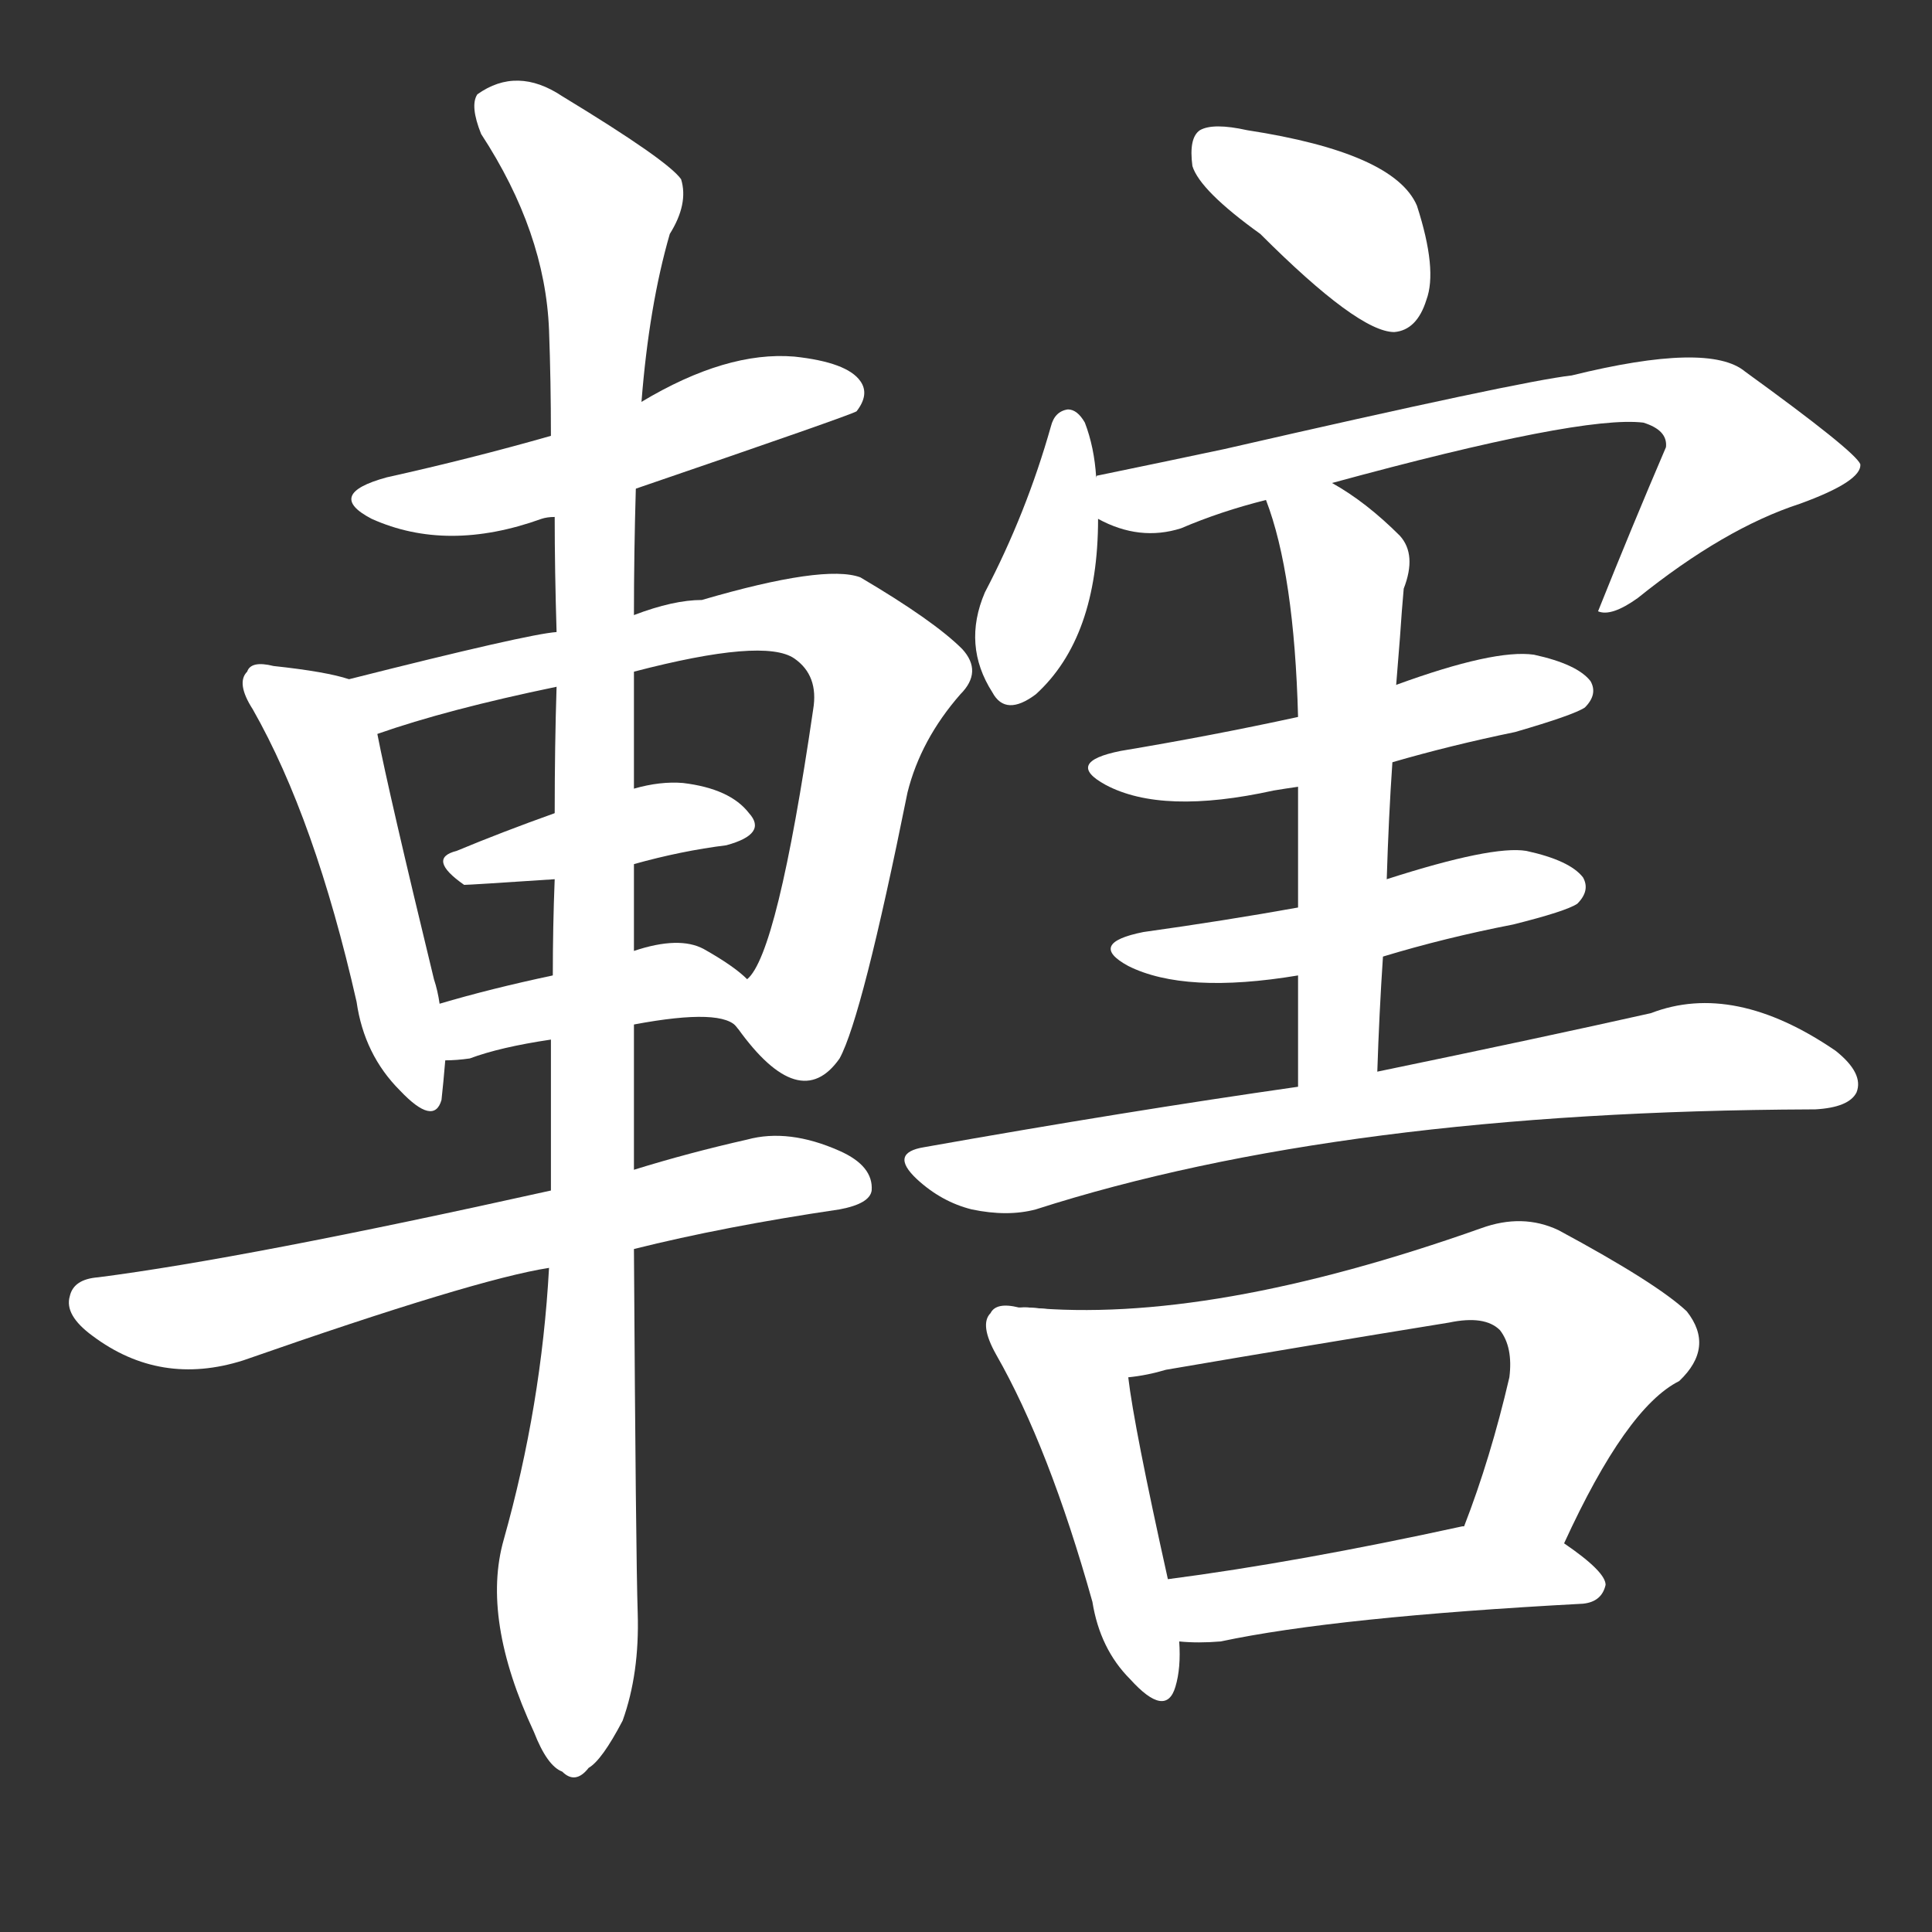 <svg version="1.1" viewBox="0 0 1024 1024" xmlns="http://www.w3.org/2000/svg">
  <rect x="0" y="0" width="1024" height="1024" fill="#333333" stroke="none"/>
  <g transform="scale(1, -1) translate(0, -900)">
    <style type="text/css">
        .stroke1 {fill: #FFFFFF;}
        .stroke2 {fill: #FFFFFF;}
        .stroke3 {fill: #FFFFFF;}
        .stroke4 {fill: #FFFFFF;}
        .stroke5 {fill: #FFFFFF;}
        .stroke6 {fill: #FFFFFF;}
        .stroke7 {fill: #FFFFFF;}
        .stroke8 {fill: #FFFFFF;}
        .stroke9 {fill: #FFFFFF;}
        .stroke10 {fill: #FFFFFF;}
        .stroke11 {fill: #FFFFFF;}
        .stroke12 {fill: #FFFFFF;}
        .stroke13 {fill: #FFFFFF;}
        .stroke14 {fill: #FFFFFF;}
        .stroke15 {fill: #FFFFFF;}
        .stroke16 {fill: #FFFFFF;}
        .stroke17 {fill: #FFFFFF;}
        .stroke18 {fill: #FFFFFF;}
        .stroke19 {fill: #FFFFFF;}
        .stroke20 {fill: #FFFFFF;}
        text {
            font-family: Helvetica;
            font-size: 50px;
            fill: #FFFFFF;}
            paint-order: stroke;
            stroke: #000000;
            stroke-width: 4px;
            stroke-linecap: butt;
            stroke-linejoin: miter;
            font-weight: 800;
        }
    </style>

    <path d="M 337 641 Q 451 680 454 682 Q 461 691 456 698 Q 449 708 421 711 Q 385 714 340 687 L 292 669 Q 250 657 205 647 Q 172 638 197 625 Q 237 607 287 625 Q 290 626 294 626 L 337 641 Z" class="stroke1"/>
    <path d="M 185 540 Q 173 544 145 547 Q 133 550 131 544 Q 125 538 134 524 Q 167 466 189 369 Q 193 341 212 322 Q 230 303 234 317 Q 235 326 236 338 L 233 368 Q 232 375 230 381 Q 206 480 200 511 C 195 537 195 537 185 540 Z" class="stroke2"/>
    <path d="M 391 355 Q 424 309 445 339 Q 457 361 481 480 Q 488 508 509 532 Q 521 544 510 556 Q 495 571 456 594 Q 437 601 372 582 Q 357 582 336 574 L 295 565 Q 280 564 185 540 C 156 533 172 502 200 511 Q 237 524 295 536 L 336 544 Q 405 562 421 551 Q 434 542 431 524 Q 412 394 396 381 C 385 362 385 362 391 355 Z" class="stroke3"/>
    <path d="M 336 442 Q 361 449 385 452 Q 407 458 397 469 Q 387 482 362 485 Q 350 486 336 482 L 294 469 Q 266 459 242 449 Q 226 445 246 431 Q 249 431 294 434 L 336 442 Z" class="stroke4"/>
    <path d="M 336 357 Q 384 366 391 355 C 414 336 418 361 396 381 Q 389 388 373 397 Q 360 404 336 396 L 293 383 Q 260 376 233 368 C 204 360 206 337 236 338 Q 242 338 249 339 Q 265 345 292 349 L 336 357 Z" class="stroke5"/>
    <path d="M 336 238 Q 384 250 445 259 Q 461 262 462 269 Q 463 282 445 290 Q 418 302 396 296 Q 365 289 336 280 L 292 269 Q 130 233 52 223 Q 39 222 37 213 Q 34 203 49 192 Q 85 165 129 179 Q 252 222 291 228 L 336 238 Z" class="stroke6"/>
    <path d="M 291 228 Q 287 155 267 84 Q 255 42 283 -18 Q 290 -36 298 -39 Q 305 -46 312 -37 Q 319 -33 330 -12 Q 339 13 338 45 Q 337 76 336 238 L 336 280 Q 336 316 336 357 L 336 396 Q 336 418 336 442 L 336 482 L 336 544 L 336 574 Q 336 607 337 641 L 340 687 Q 344 738 355 776 Q 365 792 361 805 Q 354 815 298 849 Q 274 865 253 850 Q 249 844 255 829 Q 289 777 291 725 Q 292 698 292 669 L 294 626 Q 294 598 295 565 L 295 536 Q 294 505 294 469 L 294 434 Q 293 409 293 383 L 292 349 Q 292 312 292 269 L 291 228 Z" class="stroke7"/>
    <path d="M 668 776 Q 720 724 739 724 Q 751 725 756 741 Q 762 757 751 791 Q 739 819 661 831 Q 643 835 636 831 Q 630 827 632 812 Q 636 799 668 776 Z" class="stroke8"/>
    <path d="M 581 647 Q 580 663 575 676 Q 571 683 566 683 Q 559 682 557 674 Q 544 628 522 586 Q 510 558 526 533 Q 533 520 549 532 Q 582 562 582 625 L 581 647 Z" class="stroke9"/>
    <path d="M 706 644 Q 838 680 871 676 Q 884 672 883 663 Q 865 621 847 576 Q 854 573 868 583 Q 914 620 954 633 Q 987 645 986 654 Q 983 661 925 703 Q 906 719 833 701 Q 806 698 649 662 Q 616 655 582 648 Q 581 648 581 647 C 552 639 554 636 582 625 Q 604 613 626 620 Q 647 629 671 635 L 706 644 Z" class="stroke10"/>
    <path d="M 738 496 Q 769 505 803 512 Q 834 521 840 525 Q 847 532 843 539 Q 836 548 813 553 Q 792 556 740 537 L 688 520 Q 642 510 594 502 Q 564 496 586 484 Q 616 468 675 481 Q 681 482 688 483 L 738 496 Z" class="stroke11"/>
    <path d="M 733 393 Q 766 403 802 410 Q 830 417 836 421 Q 843 428 839 435 Q 832 444 809 449 Q 791 452 735 434 L 688 419 Q 649 412 606 406 Q 576 400 598 388 Q 628 373 688 383 L 733 393 Z" class="stroke12"/>
    <path d="M 688 324 Q 597 311 490 292 Q 471 289 486 275 Q 499 263 515 259 Q 534 255 549 259 Q 711 311 960 312 L 962 312 Q 980 313 984 321 Q 988 331 973 343 Q 919 380 875 363 Q 817 350 730 332 L 688 324 Z" class="stroke13"/>
    <path d="M 730 332 Q 731 363 733 393 L 735 434 Q 736 467 738 496 L 740 537 Q 741 550 742 562 Q 743 577 744 588 Q 751 606 742 616 Q 724 634 706 644 C 680 660 661 663 671 635 Q 686 596 688 520 L 688 483 Q 688 456 688 419 L 688 383 Q 688 358 688 324 C 688 294 729 302 730 332 Z" class="stroke14"/>
    <path d="M 545 207 Q 542 207 540 207 Q 528 210 525 204 Q 519 198 528 182 Q 556 133 579 51 Q 583 26 599 10 Q 618 -11 623 6 Q 626 16 625 30 L 619 63 Q 601 144 598 170 C 594 200 575 205 545 207 Z" class="stroke15"/>
    <path d="M 829 82 Q 862 154 890 168 Q 909 186 894 205 Q 878 220 826 248 Q 807 257 785 249 Q 641 198 545 207 C 515 209 568 165 598 170 Q 608 171 618 174 Q 694 187 768 199 Q 787 203 795 195 Q 802 186 800 170 Q 790 127 776 91 C 766 63 816 55 829 82 Z" class="stroke16"/>
    <path d="M 625 30 Q 635 29 647 30 Q 708 43 839 50 Q 849 51 851 60 Q 851 67 829 82 C 808 97 805 97 776 91 L 775 91 Q 688 72 619 63 C 589 59 595 32 625 30 Z" class="stroke17"/>
</g></svg>